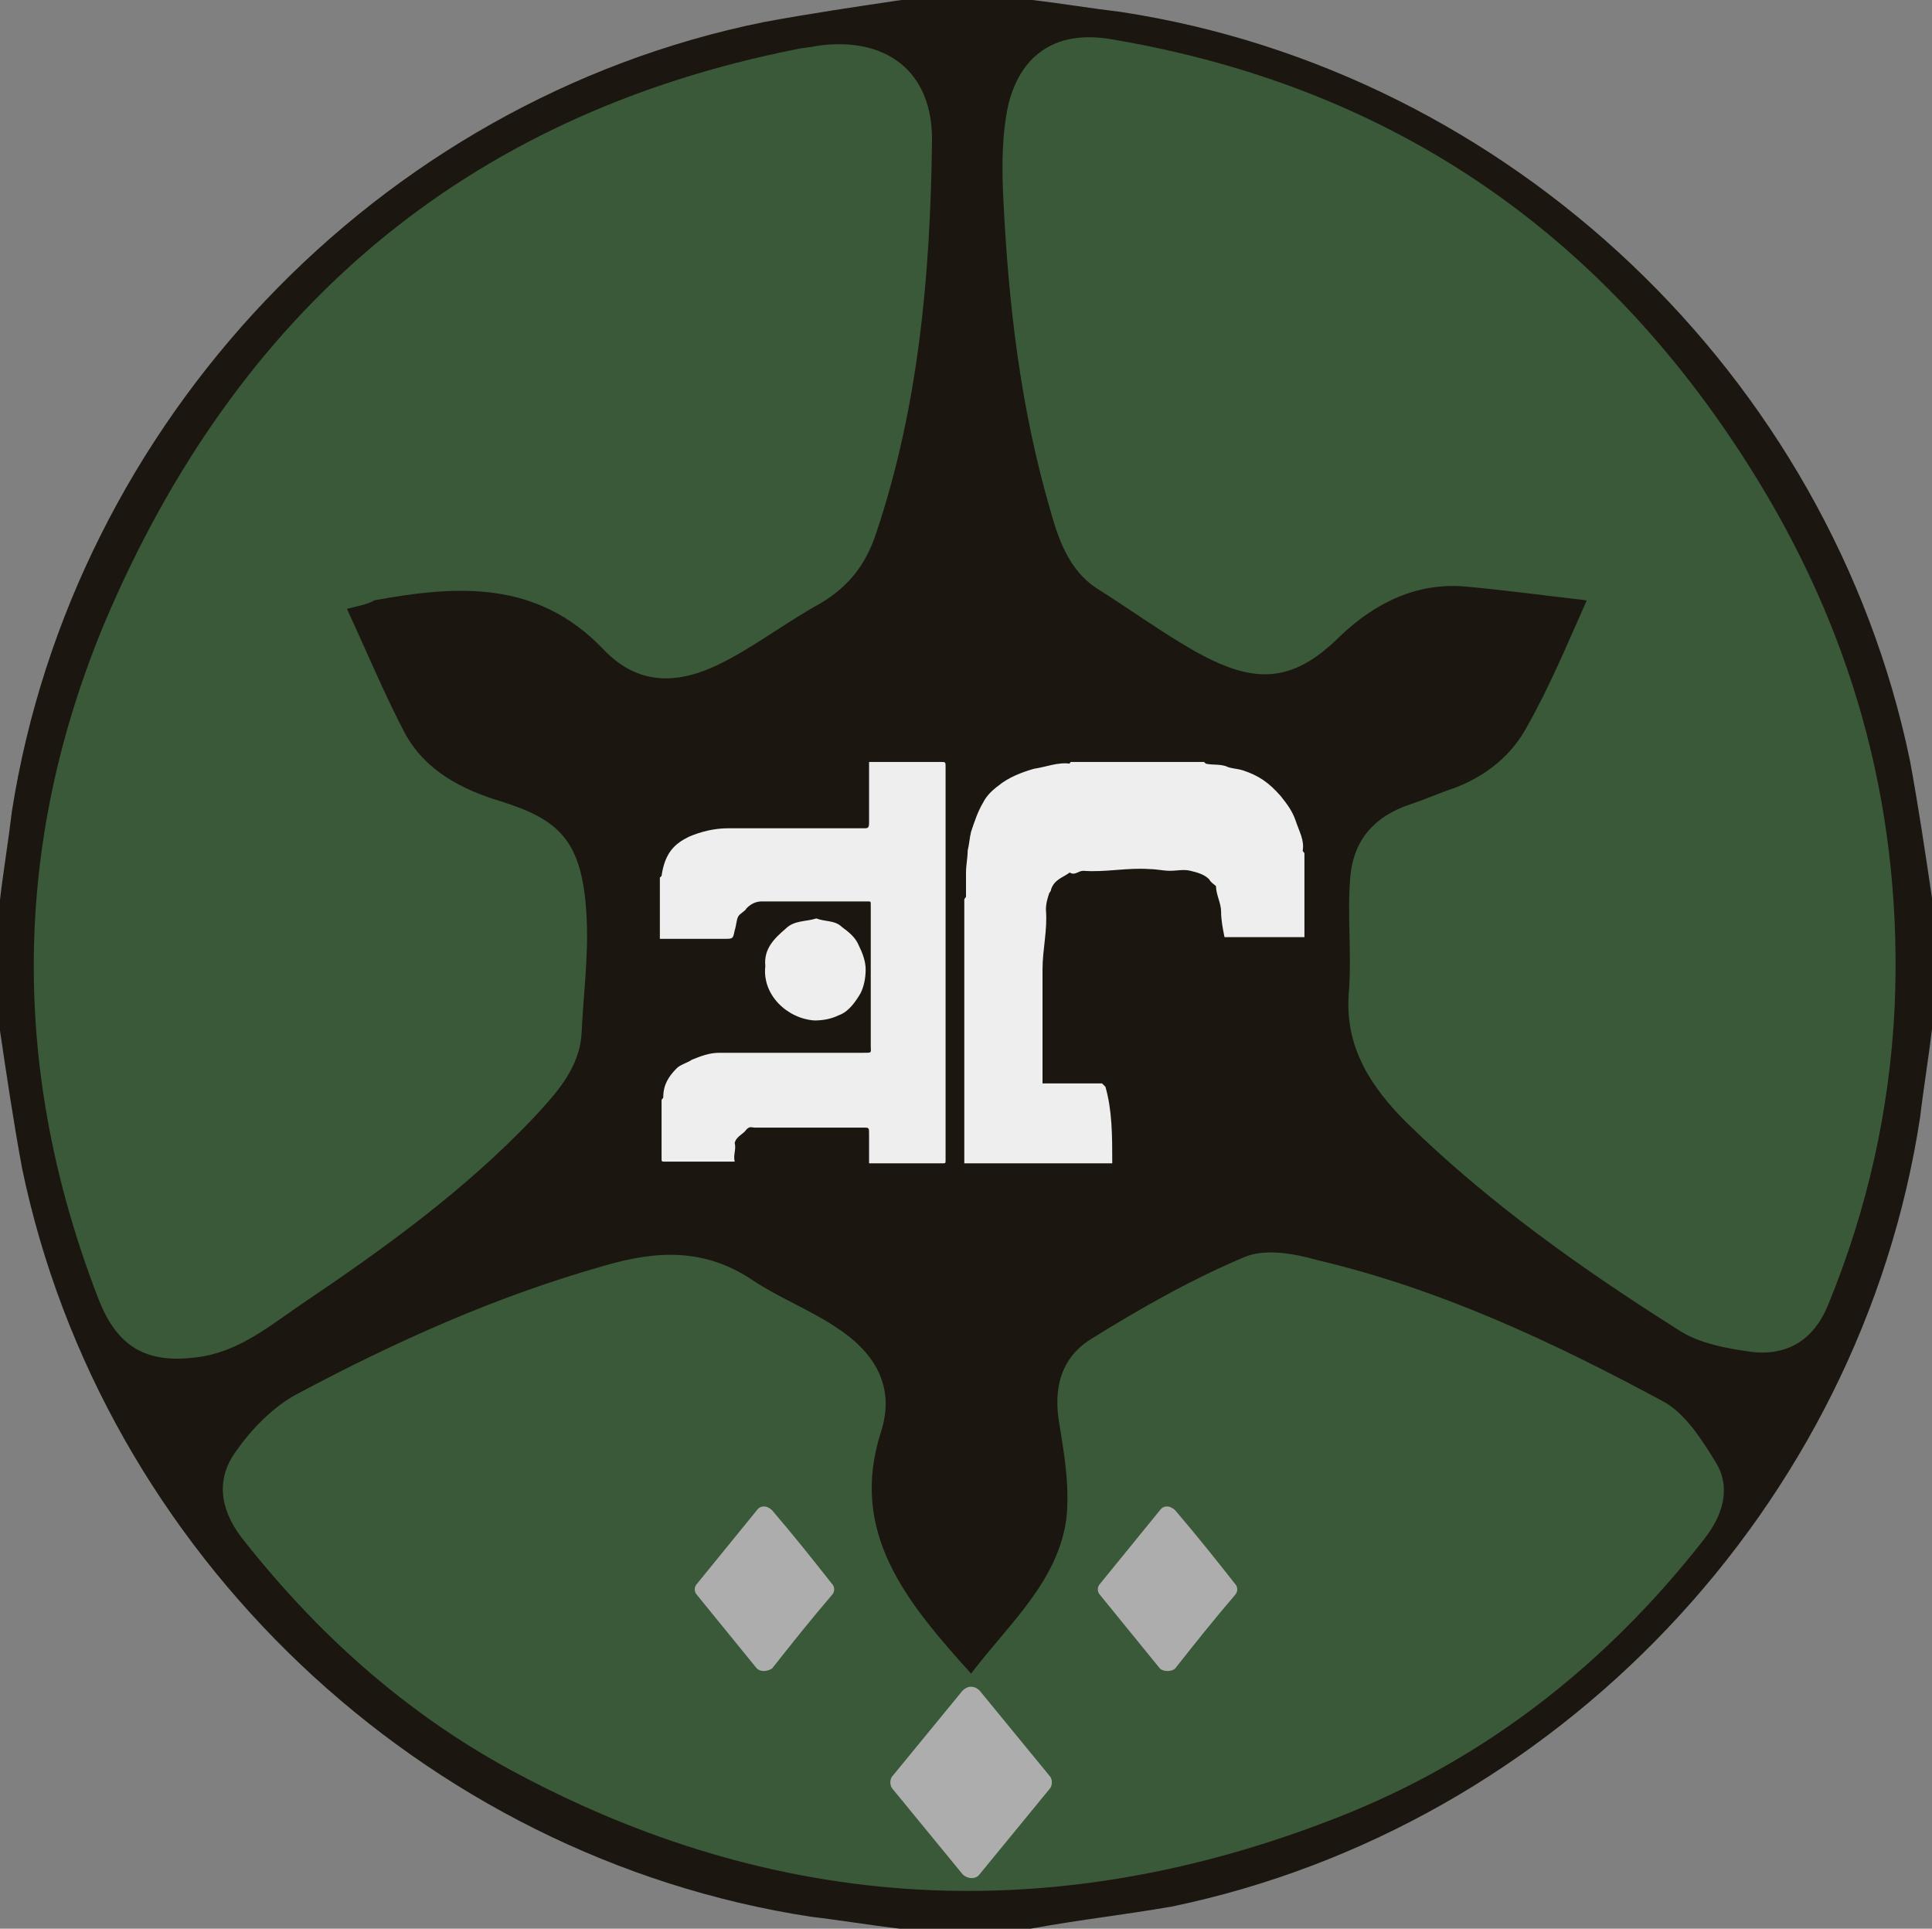 <svg enable-background="new 0 0 113.6 113.4" viewBox="0 0 113.6 113.4" xmlns="http://www.w3.org/2000/svg"><rect x="0" y="0" width="113.6" height="113.4" fill="#808080" stroke="none"/><path d="m60.6 113.4c-2.6 0-5.1 0-7.7 0-1.7-.2-3.5-.5-5.2-.7-22.9-3.5-41.7-21.4-46.4-44-.5-2.7-.9-5.4-1.3-8.1 0-2.6 0-5.1 0-7.7.2-1.7.5-3.5.7-5.2 3.6-22.9 21.5-41.8 44.2-46.4 2.7-.5 5.4-.9 8.1-1.3h7.7c1.7.2 3.5.5 5.2.7 22.9 3.5 41.7 21.4 46.4 44 .5 2.7.9 5.4 1.3 8.1v7.7c-.2 1.7-.5 3.5-.7 5.2-3.5 22.9-21.4 41.7-44 46.4-2.9.5-5.6.8-8.3 1.3z" fill="#1b160f"/><g fill="#395938"><path d="m57.1 98.4c2.2-2.9 5.1-5.4 5.6-9.1.2-1.8-.1-3.7-.4-5.5-.4-2.2.1-4 1.9-5.1 2.9-1.8 5.9-3.5 9-4.8 1.2-.5 2.9-.2 4.3.2 7.2 1.7 13.8 4.8 20.3 8.3 1.3.7 2.3 2.3 3.1 3.6.9 1.5.4 3.1-.7 4.5-5.7 7.3-12.8 12.9-21.4 16.3-16.7 6.6-33.1 5.8-48.9-2.8-6.2-3.4-11.3-8-15.7-13.6-1.3-1.7-1.5-3.5-.3-5.1.9-1.3 2.2-2.6 3.5-3.3 5.8-3.1 11.8-5.8 18.2-7.6 3.1-.9 5.9-1 8.7.9 1.5 1 3.3 1.7 4.8 2.7 2.2 1.4 3.6 3.4 2.7 6.2-1.9 5.9 1.5 10 5.3 14.2z"/><path d="m93.3 35.3c-2.6-.3-4.8-.6-7-.8-2.9-.3-5.4.9-7.5 2.9-2.9 2.9-5.2 2.8-8.7.8-1.9-1.1-3.7-2.4-5.6-3.6-1.7-1.1-2.3-3-2.8-4.8-1.7-5.9-2.4-11.9-2.7-18-.1-1.9-.1-3.9.3-5.7.8-3.1 3-4.3 6-3.8 16.7 2.8 29.3 11.6 38.1 26 5.8 9.5 8.5 19.8 8 31-.3 6-1.6 11.8-3.9 17.4-.8 2-2.3 3-4.4 2.8-1.5-.2-3.2-.5-4.4-1.3-5.7-3.6-11.2-7.5-16-12.2-2.1-2.1-3.6-4.4-3.4-7.5.2-2.3-.1-4.7.1-7 .2-2.1 1.4-3.5 3.5-4.2.9-.3 1.8-.7 2.7-1 1.8-.7 3.3-1.9 4.2-3.6 1.3-2.3 2.3-4.7 3.5-7.4z"/><path d="m20.4 35.8c1.2 2.6 2.2 5 3.4 7.3 1.2 2.2 3.3 3.3 5.6 4 3.5 1.1 4.9 2.3 5.1 7 .1 2.2-.2 4.4-.3 6.6-.1 2.1-1.5 3.6-2.9 5.1-4 4.2-8.7 7.6-13.6 10.9-1.9 1.3-3.7 2.8-6.1 3.1-3 .4-4.7-.6-5.8-3.4-5.2-13.4-5.1-26.8.4-39.9 7.7-18.1 21-29.7 40.6-33.6.4-.1.8-.1 1.2-.2 4.1-.6 6.9 1.5 6.8 5.7-.1 7.8-.8 15.6-3.3 23-.6 1.8-1.6 3.1-3.3 4.1-2 1.1-3.8 2.5-5.8 3.5-2.4 1.2-4.8 1.4-6.9-.8-3.9-4.1-8.6-3.8-13.5-2.9-.3.2-.8.3-1.6.5z"/></g><path d="m68.2 98.1-3.5-4.3c-.2-.2-.2-.5 0-.7l3.5-4.3c.2-.3.6-.3.9 0 1.2 1.4 2.4 2.9 3.5 4.3.2.2.2.5 0 .7-1.2 1.4-2.4 2.9-3.5 4.3-.2.2-.7.2-.9 0z" fill="#adadad"/><path d="m44.5 98.1-3.5-4.3c-.2-.2-.2-.5 0-.7l3.5-4.3c.2-.3.6-.3.9 0 1.2 1.4 2.4 2.9 3.5 4.3.2.2.2.5 0 .7-1.2 1.4-2.4 2.9-3.5 4.3-.3.2-.7.2-.9 0z" fill="#adadad"/><path d="m56.6 110.2-4.1-5c-.2-.2-.2-.6 0-.8l4.1-5c .3-.3.7-.3 1 0 1.4 1.7 2.7 3.3 4.1 5 .2.2.2.6 0 .8-1.4 1.7-2.7 3.3-4.1 5-.2.3-.7.3-1 0z" fill="#adadad"/><path d="m65.4 68.4c-2.9 0-5.8 0-8.7 0 0-5.2 0-10.3 0-15.5 0-.1.1-.1.1-.2 0-.5 0-.9 0-1.4 0-.4.1-.9.1-1.3.1-.4.1-.7.2-1.1.2-.6.4-1.2.7-1.7.2-.4.5-.7.9-1 .6-.5 1.4-.8 2.1-1 .7-.1 1.4-.4 2.1-.3 0 0 0-.1.1-.1h7.8l.1.1c.4.1.9 0 1.3.2.3.1.6.1.9.2.9.3 1.5.7 2.2 1.5.4.5.7.9.9 1.5s.5 1.1.4 1.7c0 .1.1.1.1.2v4.9c-1.6 0-3.2 0-4.7 0-.1-.5-.2-1-.2-1.5s-.3-1-.3-1.5c-.1-.1-.3-.2-.4-.4-.3-.3-.7-.4-1.1-.5s-.8 0-1.2 0-.8-.1-1.2-.1c-1.3-.1-2.6.2-3.9.1-.3 0-.5.3-.8.1-.4.3-.9.4-1.1 1 0 .1-.1.2-.1.2-.1.3-.2.6-.2 1 .1 1.2-.2 2.3-.2 3.5v6.1.6h3.5c.1.1.2.2.2.2.4 1.4.4 2.9.4 4.5z" fill="#eee"/><path d="m43.2 68.3c-1.4 0-2.8 0-4.1 0-.2 0-.2 0-.2-.2 0-1.1 0-2.3 0-3.4 0-.1.1-.1.1-.2 0-.7.3-1.2.8-1.7.2-.2.6-.3.9-.5.5-.2 1-.4 1.6-.4h8.5c.5 0 .4 0 .4-.4 0-2.2 0-4.5 0-6.7 0-.5 0-1.1 0-1.6 0-.2 0-.2-.2-.2-2.1 0-4.2 0-6.2 0-.3 0-.6.1-.9.4-.1.2-.4.3-.5.5s-.1.5-.2.8c-.1.5-.1.5-.6.5-1.3 0-2.5 0-3.8 0 0-1.2 0-2.4 0-3.6l.1-.1c.2-1.4.8-1.9 1.6-2.3.7-.3 1.5-.5 2.3-.5h2.6 5.4c.2 0 .3 0 .3-.3 0-1.2 0-2.4 0-3.6h4.2c.3 0 .3 0 .3.3v19.2 3.9c0 .2 0 .2-.2.2-1.4 0-2.9 0-4.3 0 0-.6 0-1.1 0-1.7 0-.4 0-.4-.3-.4-2.1 0-4.3 0-6.4 0-.2 0-.3-.1-.5.1-.2.3-.6.4-.7.8.1.4-.1.7 0 1.1z" fill="#eee"/><path d="m45 56.8c-.1-1 .5-1.6 1.2-2.2.5-.5 1.2-.4 1.8-.6.5.2 1.1.1 1.5.5.4.3.8.6 1 1.1.2.4.4.9.4 1.4s-.1 1-.3 1.4c-.3.5-.7 1.1-1.3 1.3-.4.2-.9.3-1.4.3-1.6-.1-3.1-1.5-2.9-3.2z" fill="#eee"/></svg>